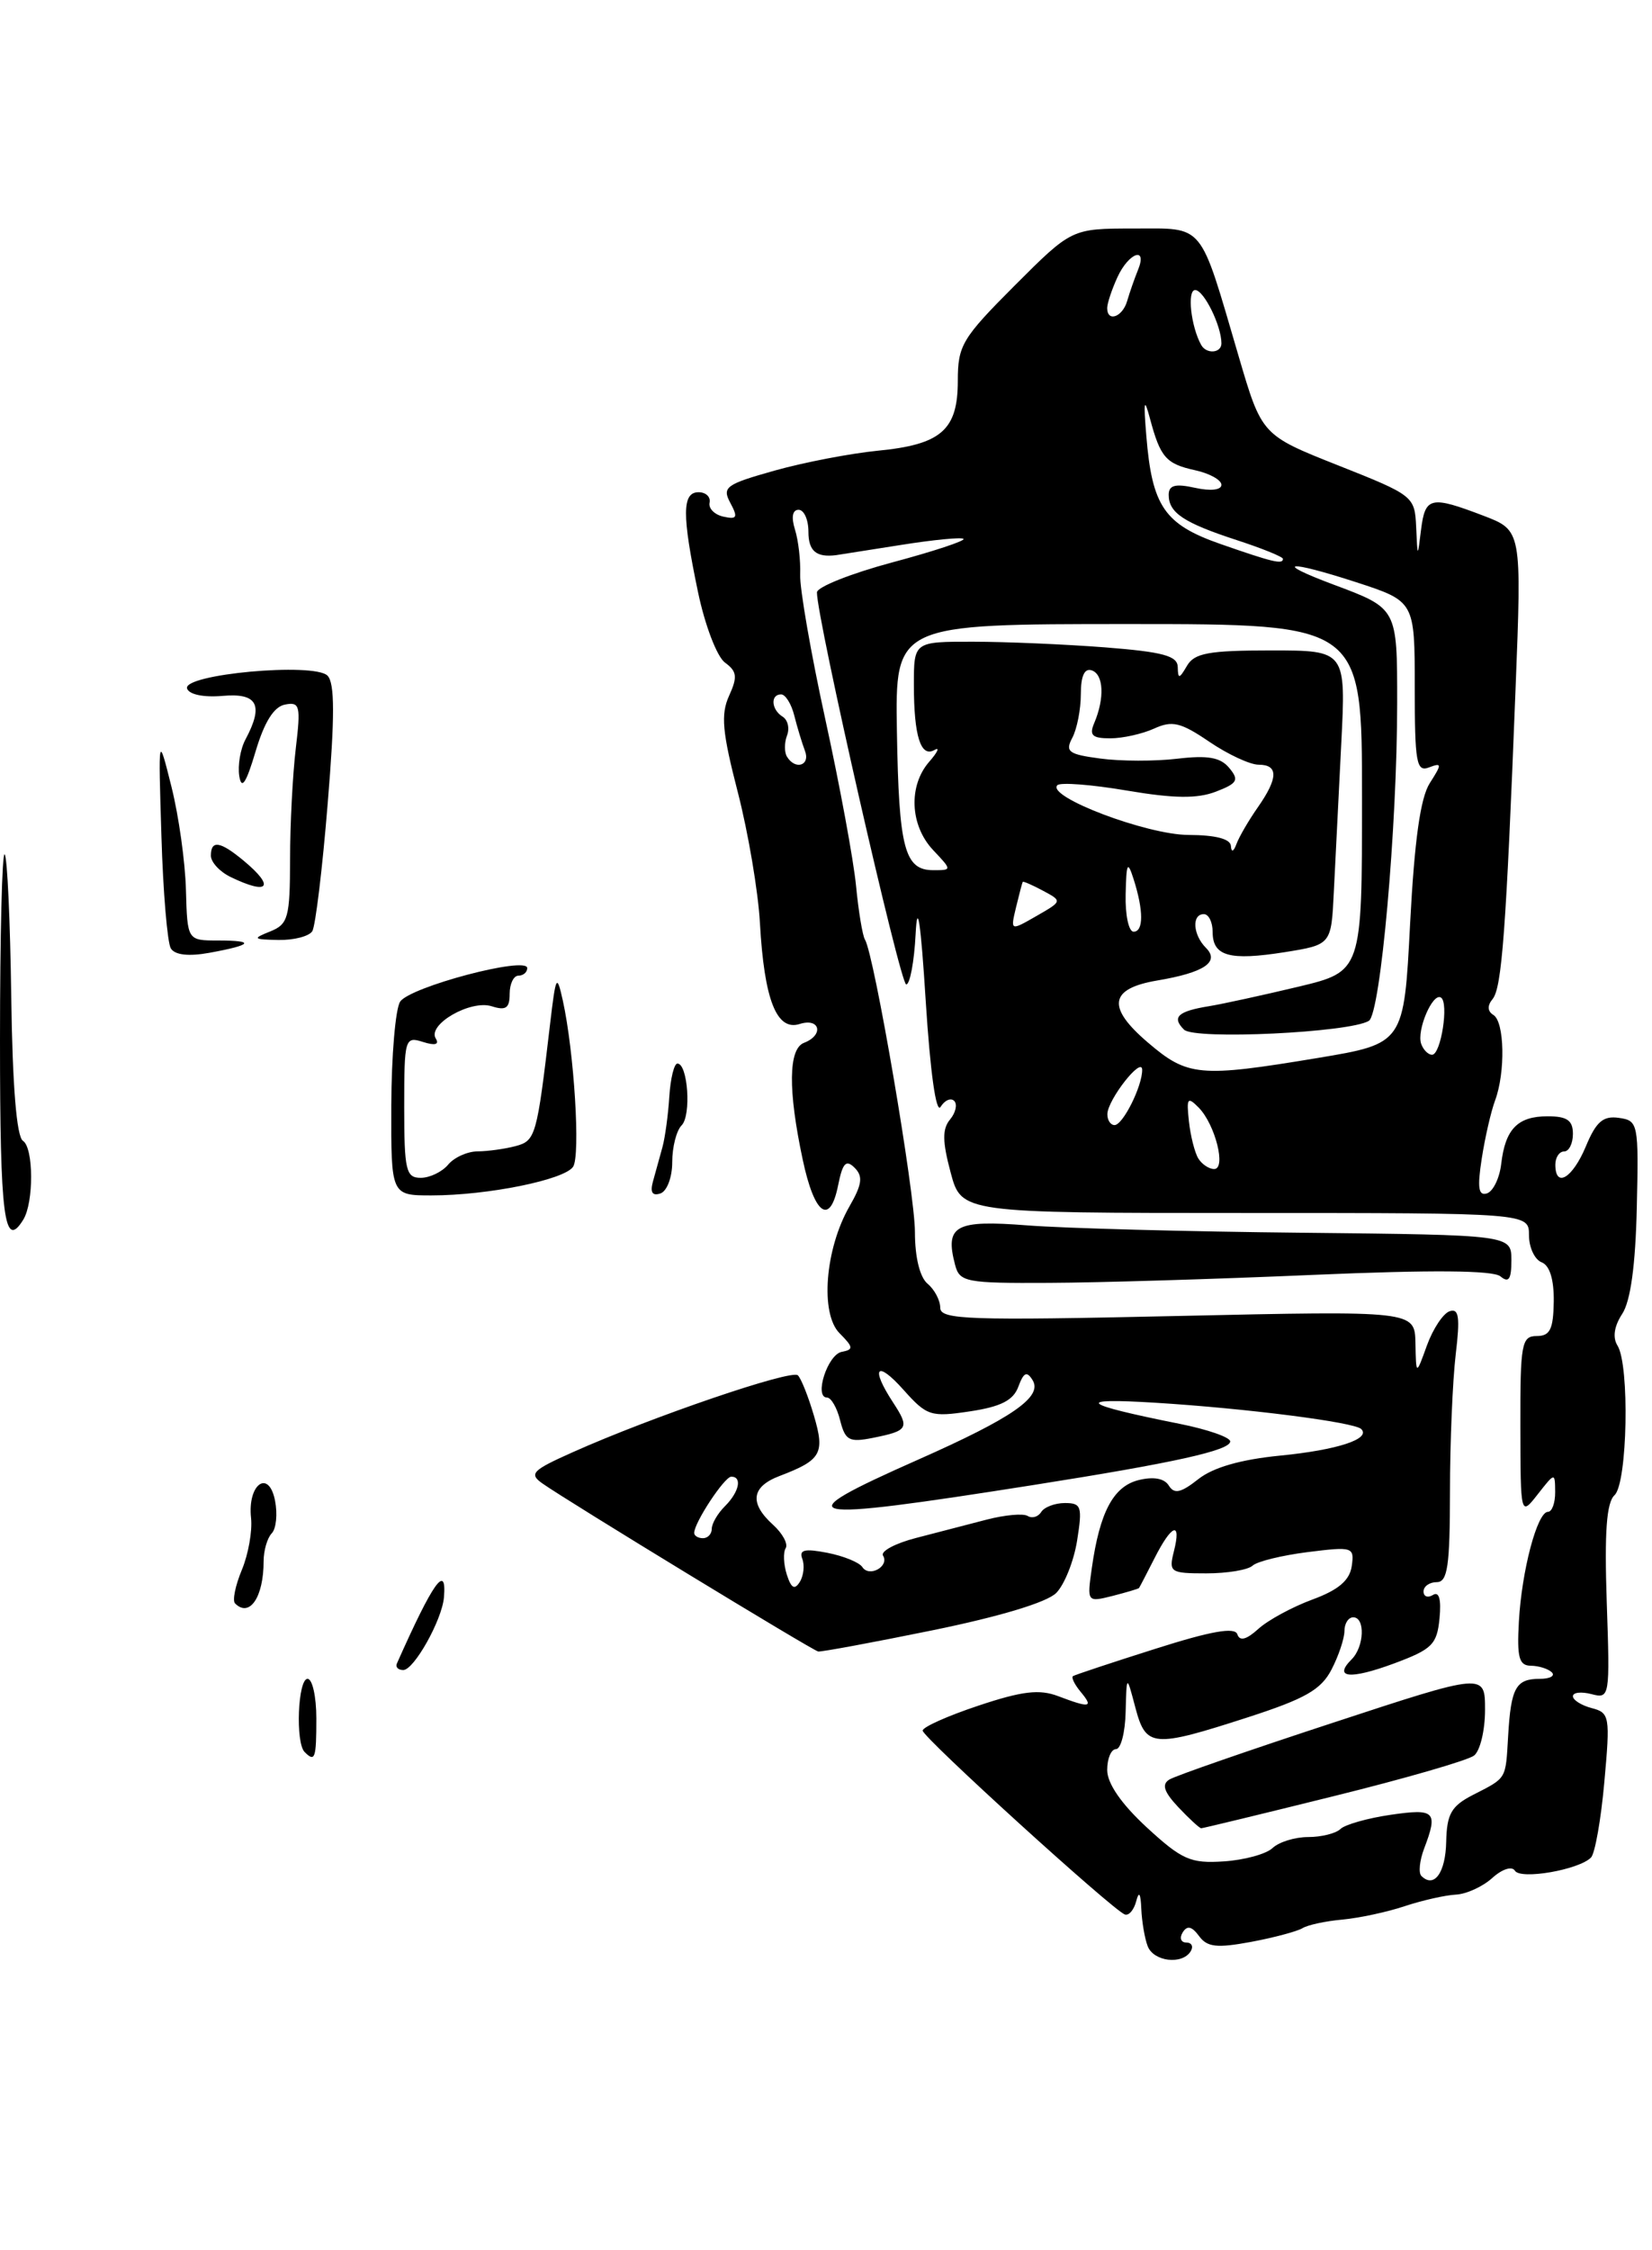 <?xml version="1.0" encoding="UTF-8" standalone="no"?>
<!DOCTYPE svg PUBLIC "-//W3C//DTD SVG 1.1//EN" "http://www.w3.org/Graphics/SVG/1.1/DTD/svg11.dtd" >
<svg xmlns="http://www.w3.org/2000/svg" xmlns:xlink="http://www.w3.org/1999/xlink" version="1.1" viewBox="0 0 188 256">
 <g >
 <path fill="currentColor"
d=" M 135.50 222.00 C 135.84 221.45 135.61 221.00 135.00 221.00 C 134.39 221.00 134.20 220.48 134.59 219.85 C 135.10 219.03 135.63 219.15 136.45 220.26 C 137.38 221.53 138.47 221.65 142.36 220.93 C 144.99 220.44 147.62 219.73 148.22 219.37 C 148.81 219.00 150.86 218.56 152.77 218.39 C 154.68 218.21 157.88 217.53 159.87 216.86 C 161.87 216.20 164.48 215.61 165.68 215.55 C 166.88 215.49 168.74 214.64 169.83 213.65 C 170.95 212.64 172.06 212.28 172.40 212.83 C 173.04 213.88 179.68 212.73 181.06 211.33 C 181.51 210.87 182.20 206.99 182.58 202.69 C 183.25 195.27 183.18 194.86 181.14 194.33 C 179.96 194.02 179.00 193.41 179.00 192.98 C 179.00 192.54 179.95 192.44 181.12 192.74 C 183.19 193.28 183.22 193.09 182.85 182.29 C 182.58 174.30 182.82 170.95 183.74 170.10 C 185.21 168.73 185.47 155.29 184.07 153.08 C 183.50 152.17 183.69 150.88 184.61 149.48 C 185.56 148.03 186.12 143.96 186.27 137.40 C 186.49 127.79 186.43 127.49 184.23 127.18 C 182.44 126.92 181.64 127.61 180.47 130.43 C 178.95 134.06 177.00 135.22 177.00 132.50 C 177.00 131.68 177.45 131.00 178.00 131.00 C 178.55 131.00 179.00 130.10 179.00 129.00 C 179.00 127.46 178.33 127.00 176.12 127.00 C 172.71 127.00 171.30 128.45 170.84 132.42 C 170.65 134.03 169.93 135.53 169.22 135.77 C 168.25 136.08 168.11 135.14 168.62 131.84 C 168.99 129.45 169.67 126.46 170.15 125.18 C 171.33 121.98 171.22 116.25 169.95 115.47 C 169.27 115.05 169.24 114.41 169.86 113.66 C 170.91 112.39 171.40 105.90 172.47 78.42 C 173.18 60.34 173.18 60.34 168.81 58.67 C 162.81 56.38 162.19 56.52 161.72 60.25 C 161.32 63.50 161.32 63.50 161.16 59.95 C 161.00 56.46 160.87 56.35 152.29 52.95 C 143.59 49.50 143.59 49.50 140.95 40.50 C 136.43 25.12 137.16 26.00 129.01 26.00 C 121.96 26.00 121.96 26.00 115.48 32.48 C 109.49 38.48 109.00 39.29 109.00 43.33 C 109.00 48.93 107.11 50.58 99.87 51.28 C 96.77 51.59 91.49 52.60 88.15 53.54 C 82.60 55.10 82.15 55.42 83.11 57.21 C 84.00 58.87 83.88 59.12 82.33 58.78 C 81.32 58.56 80.61 57.85 80.75 57.19 C 80.89 56.54 80.33 56.00 79.50 56.00 C 77.61 56.00 77.60 58.57 79.43 67.34 C 80.22 71.13 81.59 74.71 82.50 75.38 C 83.87 76.38 83.95 77.01 82.97 79.16 C 82.01 81.28 82.19 83.27 83.96 90.12 C 85.15 94.73 86.28 101.42 86.48 105.00 C 86.97 113.75 88.38 117.33 91.00 116.50 C 93.32 115.76 93.79 117.76 91.50 118.64 C 89.72 119.32 89.66 124.01 91.35 131.93 C 92.68 138.21 94.45 139.49 95.38 134.85 C 95.89 132.30 96.28 131.88 97.26 132.86 C 98.23 133.83 98.11 134.75 96.67 137.25 C 93.89 142.10 93.31 149.46 95.55 151.69 C 97.12 153.27 97.16 153.54 95.79 153.80 C 94.17 154.11 92.61 159.00 94.12 159.00 C 94.58 159.00 95.26 160.17 95.61 161.60 C 96.19 163.88 96.64 164.12 99.31 163.59 C 103.37 162.78 103.54 162.48 101.64 159.57 C 99.02 155.57 99.75 154.68 102.82 158.12 C 105.47 161.09 105.92 161.24 110.38 160.57 C 113.90 160.04 115.32 159.32 115.89 157.76 C 116.50 156.12 116.86 155.96 117.51 157.02 C 118.68 158.91 115.24 161.30 104.47 166.07 C 89.12 172.87 90.64 173.20 117.60 168.95 C 133.66 166.42 140.00 165.01 140.00 163.99 C 140.00 163.52 137.41 162.62 134.25 161.99 C 122.94 159.73 122.12 159.01 131.50 159.59 C 141.84 160.23 154.13 161.80 154.91 162.58 C 156.04 163.70 152.22 164.96 145.72 165.60 C 141.22 166.04 138.07 166.94 136.37 168.28 C 134.38 169.85 133.63 170.01 133.01 169.01 C 132.50 168.19 131.27 167.97 129.57 168.39 C 126.70 169.11 125.15 172.03 124.25 178.40 C 123.70 182.28 123.71 182.29 126.60 181.57 C 128.19 181.16 129.55 180.76 129.62 180.67 C 129.69 180.58 130.49 179.04 131.40 177.25 C 133.36 173.38 134.47 173.01 133.59 176.50 C 132.99 178.88 133.17 179.00 137.28 179.00 C 139.66 179.00 142.03 178.61 142.55 178.12 C 143.07 177.64 145.90 176.95 148.83 176.58 C 153.95 175.94 154.14 176.00 153.83 178.18 C 153.59 179.80 152.32 180.89 149.35 181.98 C 147.07 182.82 144.30 184.32 143.20 185.32 C 141.84 186.55 141.08 186.75 140.81 185.93 C 140.53 185.09 137.83 185.56 131.46 187.59 C 126.53 189.15 122.32 190.55 122.11 190.69 C 121.89 190.83 122.28 191.64 122.98 192.48 C 124.47 194.27 124.06 194.35 120.42 192.97 C 118.29 192.16 116.32 192.39 111.35 194.05 C 107.86 195.21 105.00 196.49 105.00 196.89 C 105.00 197.65 126.59 217.28 128.01 217.81 C 128.46 217.97 129.04 217.30 129.30 216.31 C 129.61 215.09 129.81 215.38 129.88 217.17 C 129.95 218.64 130.27 220.55 130.61 221.42 C 131.28 223.17 134.54 223.56 135.50 222.00 Z  M 106.11 185.48 C 113.75 183.92 119.14 182.30 120.20 181.23 C 121.14 180.28 122.21 177.59 122.58 175.25 C 123.19 171.40 123.06 171.00 121.19 171.00 C 120.05 171.00 118.84 171.46 118.49 172.02 C 118.14 172.58 117.45 172.78 116.95 172.47 C 116.45 172.16 114.35 172.35 112.27 172.89 C 110.20 173.43 106.57 174.37 104.22 174.98 C 101.87 175.59 100.19 176.49 100.49 176.98 C 101.24 178.20 98.93 179.49 98.14 178.29 C 97.79 177.75 95.99 177.02 94.14 176.66 C 91.57 176.16 90.91 176.32 91.30 177.34 C 91.58 178.08 91.46 179.26 91.02 179.97 C 90.43 180.92 90.04 180.70 89.54 179.14 C 89.17 177.97 89.11 176.62 89.41 176.14 C 89.71 175.66 89.06 174.46 87.98 173.48 C 85.25 171.01 85.50 169.14 88.72 167.92 C 93.47 166.11 93.90 165.36 92.62 161.04 C 91.99 158.89 91.17 156.83 90.80 156.47 C 90.10 155.76 74.16 161.20 65.24 165.19 C 60.55 167.28 60.16 167.67 61.74 168.78 C 64.68 170.85 92.46 187.77 93.11 187.89 C 93.45 187.95 99.30 186.87 106.11 185.48 Z  M 34.67 199.33 C 33.60 198.27 33.90 191.00 35.00 191.00 C 35.55 191.00 36.00 193.03 36.00 195.50 C 36.00 200.08 35.85 200.51 34.67 199.33 Z  M 45.17 189.25 C 49.29 179.98 50.86 177.77 50.52 181.75 C 50.29 184.33 47.11 190.00 45.89 190.00 C 45.31 190.00 44.98 189.66 45.17 189.25 Z  M 26.75 182.42 C 26.43 182.10 26.78 180.39 27.52 178.61 C 28.26 176.84 28.73 174.18 28.57 172.70 C 28.15 168.85 30.59 167.09 31.30 170.73 C 31.60 172.25 31.43 173.93 30.92 174.45 C 30.42 174.97 30.00 176.40 30.00 177.62 C 30.00 181.71 28.40 184.07 26.75 182.42 Z  M 0.00 118.33 C 0.00 106.42 0.24 96.91 0.53 97.20 C 0.83 97.49 1.16 104.78 1.28 113.40 C 1.42 123.57 1.89 129.32 2.61 129.79 C 3.83 130.57 3.86 136.80 2.65 138.76 C 0.48 142.27 0.00 138.59 0.00 118.33 Z  M 44.53 125.75 C 44.55 120.11 45.00 114.81 45.53 113.97 C 46.59 112.29 60.00 108.74 60.00 110.14 C 60.00 110.61 59.55 111.00 59.00 111.00 C 58.45 111.00 58.00 111.93 58.00 113.07 C 58.00 114.70 57.57 115.00 55.95 114.48 C 53.54 113.72 48.61 116.56 49.59 118.15 C 50.02 118.84 49.51 118.98 48.13 118.54 C 46.08 117.89 46.00 118.16 46.00 125.93 C 46.00 133.16 46.20 134.00 47.88 134.00 C 48.91 134.00 50.32 133.32 51.00 132.50 C 51.68 131.68 53.20 130.99 54.37 130.99 C 55.54 130.98 57.48 130.71 58.68 130.39 C 60.96 129.78 61.10 129.26 62.60 116.50 C 63.26 110.93 63.36 110.74 64.05 113.83 C 65.34 119.69 66.07 131.46 65.22 132.74 C 64.23 134.23 55.49 136.00 49.11 136.00 C 44.50 136.00 44.50 136.00 44.53 125.75 Z  M 74.32 134.37 C 74.60 133.34 75.09 131.60 75.39 130.50 C 75.69 129.40 76.04 126.81 76.17 124.75 C 76.30 122.69 76.72 121.00 77.09 121.00 C 78.28 121.00 78.69 126.91 77.57 128.03 C 76.98 128.62 76.50 130.50 76.50 132.22 C 76.50 133.95 75.90 135.53 75.15 135.78 C 74.22 136.09 73.96 135.64 74.32 134.37 Z  M 19.44 107.90 C 19.05 107.27 18.56 101.52 18.37 95.12 C 18.01 83.50 18.01 83.50 19.51 89.50 C 20.34 92.80 21.08 98.09 21.16 101.25 C 21.32 107.00 21.32 107.00 24.83 107.00 C 29.10 107.00 28.73 107.51 23.83 108.40 C 21.46 108.83 19.90 108.65 19.44 107.90 Z  M 30.75 105.97 C 32.79 105.15 33.00 104.40 33.01 97.78 C 33.01 93.78 33.31 88.09 33.66 85.15 C 34.24 80.28 34.13 79.83 32.43 80.16 C 31.17 80.40 30.08 82.14 29.08 85.51 C 28.01 89.11 27.49 89.89 27.23 88.30 C 27.04 87.09 27.35 85.21 27.94 84.12 C 30.03 80.20 29.31 78.82 25.34 79.17 C 23.19 79.36 21.53 79.02 21.29 78.34 C 20.73 76.71 35.73 75.33 37.27 76.87 C 38.10 77.70 38.11 81.52 37.29 91.44 C 36.69 98.83 35.90 105.36 35.54 105.94 C 35.18 106.52 33.45 106.97 31.69 106.94 C 28.78 106.88 28.70 106.79 30.75 105.97 Z  M 26.25 99.78 C 25.01 99.18 24.00 98.09 24.00 97.35 C 24.00 95.53 25.06 95.70 27.75 97.94 C 31.34 100.93 30.57 101.87 26.25 99.78 Z  M 161.75 213.42 C 161.41 213.07 161.55 211.69 162.06 210.33 C 163.68 206.08 163.32 205.73 158.25 206.47 C 155.64 206.85 153.07 207.58 152.55 208.08 C 152.03 208.59 150.37 209.00 148.87 209.00 C 147.37 209.00 145.55 209.56 144.82 210.25 C 144.09 210.94 141.59 211.62 139.25 211.77 C 135.49 212.02 134.50 211.58 130.50 207.90 C 127.60 205.22 126.00 202.90 126.00 201.37 C 126.00 200.07 126.45 199.00 127.00 199.00 C 127.55 199.00 128.05 197.09 128.10 194.75 C 128.21 190.50 128.21 190.50 129.20 194.25 C 130.41 198.81 131.16 198.88 141.97 195.39 C 148.53 193.27 150.34 192.24 151.53 189.94 C 152.34 188.38 153.00 186.40 153.00 185.55 C 153.00 184.70 153.45 184.00 154.00 184.00 C 155.38 184.00 155.26 187.34 153.82 188.78 C 151.69 190.91 153.64 191.10 158.62 189.26 C 162.98 187.64 163.53 187.10 163.82 184.12 C 164.03 181.95 163.77 181.02 163.07 181.46 C 162.48 181.82 162.00 181.64 162.00 181.06 C 162.00 180.48 162.68 180.00 163.50 180.00 C 164.74 180.00 165.00 178.19 165.01 169.75 C 165.01 164.11 165.31 157.08 165.66 154.11 C 166.17 149.86 166.03 148.82 164.97 149.18 C 164.24 149.42 163.08 151.17 162.39 153.06 C 161.15 156.50 161.15 156.50 161.08 152.81 C 161.00 149.12 161.00 149.12 134.00 149.72 C 110.14 150.25 107.00 150.14 107.00 148.78 C 107.00 147.94 106.35 146.71 105.56 146.05 C 104.68 145.32 104.12 143.04 104.12 140.18 C 104.13 135.73 99.49 108.60 98.43 106.89 C 98.16 106.45 97.70 103.70 97.42 100.79 C 97.14 97.88 95.57 89.37 93.93 81.87 C 92.29 74.37 91.00 66.95 91.06 65.37 C 91.12 63.79 90.86 61.49 90.47 60.25 C 90.03 58.84 90.18 58.00 90.88 58.00 C 91.50 58.00 92.00 59.12 92.00 60.50 C 92.00 62.69 92.89 63.44 95.14 63.16 C 95.49 63.11 98.81 62.59 102.52 62.00 C 106.22 61.41 109.43 61.10 109.65 61.31 C 109.86 61.53 106.20 62.74 101.52 63.99 C 96.83 65.25 92.99 66.78 92.97 67.39 C 92.90 70.11 102.44 112.00 103.13 112.00 C 103.55 112.00 104.04 109.41 104.20 106.25 C 104.40 102.37 104.78 104.86 105.35 113.90 C 105.86 121.96 106.53 126.75 107.04 125.93 C 107.51 125.17 108.20 124.87 108.59 125.25 C 108.97 125.64 108.76 126.59 108.12 127.36 C 107.22 128.44 107.24 129.86 108.18 133.38 C 109.41 138.00 109.41 138.00 141.71 138.00 C 174.00 138.00 174.00 138.00 174.00 140.53 C 174.00 141.92 174.65 143.31 175.44 143.61 C 176.36 143.97 176.85 145.56 176.82 148.08 C 176.77 151.23 176.40 152.00 174.88 152.00 C 173.16 152.00 173.00 152.87 173.02 162.25 C 173.04 172.50 173.04 172.50 175.00 170.00 C 176.96 167.50 176.96 167.50 176.98 169.75 C 176.99 170.99 176.62 172.00 176.16 172.00 C 174.94 172.00 173.17 178.69 172.85 184.50 C 172.62 188.58 172.87 189.50 174.22 189.51 C 175.12 189.52 176.19 189.86 176.60 190.26 C 177.00 190.67 176.38 191.00 175.23 191.00 C 172.51 191.00 171.95 192.00 171.63 197.48 C 171.33 202.53 171.52 202.21 167.58 204.23 C 165.16 205.48 164.65 206.38 164.58 209.53 C 164.51 213.07 163.20 214.87 161.75 213.42 Z  M 151.77 204.35 C 159.87 202.35 167.06 200.27 167.75 199.73 C 168.44 199.19 169.00 196.86 169.00 194.53 C 169.00 190.31 169.00 190.31 151.65 196.01 C 142.10 199.14 133.74 202.04 133.07 202.46 C 132.18 203.01 132.45 203.85 134.10 205.61 C 135.34 206.92 136.51 208.00 136.70 208.00 C 136.89 208.00 143.67 206.36 151.77 204.35 Z  M 149.50 145.04 C 163.01 144.46 169.91 144.52 170.75 145.21 C 171.70 146.00 172.00 145.55 172.00 143.37 C 171.99 140.50 171.99 140.50 148.25 140.25 C 135.19 140.12 121.08 139.74 116.89 139.41 C 108.71 138.77 107.51 139.42 108.69 143.90 C 109.20 145.86 109.90 146.00 119.37 145.95 C 124.94 145.93 138.50 145.52 149.50 145.04 Z  M 136.37 131.80 C 135.96 131.13 135.48 129.23 135.30 127.56 C 135.01 124.91 135.14 124.72 136.42 126.02 C 138.30 127.94 139.57 133.00 138.17 133.00 C 137.59 133.00 136.78 132.46 136.37 131.80 Z  M 126.02 126.75 C 126.05 125.11 129.95 120.14 129.98 121.70 C 130.01 123.54 127.79 128.00 126.84 128.00 C 126.38 128.00 126.01 127.44 126.02 126.75 Z  M 130.60 118.58 C 125.92 114.58 126.25 112.47 131.70 111.55 C 137.04 110.65 138.84 109.44 137.24 107.84 C 135.75 106.35 135.60 104.00 137.00 104.00 C 137.55 104.00 138.00 104.91 138.00 106.03 C 138.00 108.79 139.92 109.32 146.19 108.33 C 151.50 107.48 151.50 107.48 151.79 101.49 C 151.95 98.20 152.33 90.66 152.63 84.75 C 153.18 74.00 153.18 74.00 144.64 74.00 C 137.56 74.00 135.92 74.30 135.08 75.75 C 134.20 77.25 134.06 77.28 134.03 75.90 C 134.01 74.61 132.36 74.17 125.75 73.65 C 121.21 73.30 114.46 73.01 110.75 73.01 C 104.00 73.00 104.00 73.00 104.00 77.92 C 104.00 83.76 104.79 86.23 106.35 85.32 C 106.98 84.96 106.71 85.56 105.75 86.66 C 103.36 89.39 103.55 93.89 106.17 96.69 C 108.35 99.00 108.35 99.00 106.21 99.00 C 102.94 99.00 102.29 96.54 102.07 83.25 C 101.87 71.00 101.87 71.00 128.44 71.00 C 155.00 71.00 155.00 71.00 155.00 90.76 C 155.00 110.52 155.00 110.52 147.75 112.26 C 143.76 113.21 139.20 114.21 137.61 114.47 C 134.03 115.05 133.32 115.72 134.74 117.14 C 135.92 118.32 153.61 117.48 155.78 116.14 C 157.11 115.31 159.00 94.13 159.00 79.98 C 159.00 69.16 159.04 69.23 151.73 66.50 C 144.74 63.88 146.52 63.70 154.31 66.23 C 161.00 68.41 161.00 68.41 161.00 78.17 C 161.00 86.77 161.19 87.86 162.62 87.31 C 164.10 86.75 164.11 86.91 162.71 89.10 C 161.64 90.78 160.97 95.58 160.47 105.12 C 159.77 118.73 159.77 118.73 149.93 120.37 C 136.48 122.60 135.15 122.48 130.60 118.58 Z  M 161.73 118.75 C 161.20 117.21 163.04 112.90 163.98 113.49 C 164.91 114.06 163.98 120.00 162.97 120.00 C 162.53 120.00 161.97 119.44 161.73 118.75 Z  M 115.63 103.21 C 115.99 101.72 116.33 100.42 116.39 100.33 C 116.45 100.24 117.49 100.69 118.70 101.34 C 120.90 102.52 120.90 102.52 117.94 104.22 C 114.98 105.92 114.98 105.92 115.63 103.21 Z  M 128.10 101.75 C 128.18 98.14 128.32 97.88 129.00 100.00 C 130.15 103.60 130.15 106.00 129.00 106.00 C 128.45 106.00 128.04 104.09 128.10 101.75 Z  M 140.08 96.25 C 140.03 95.44 138.34 95.00 135.25 94.99 C 130.52 94.98 119.04 90.63 120.33 89.33 C 120.68 88.99 124.23 89.26 128.23 89.94 C 133.61 90.85 136.24 90.88 138.36 90.07 C 140.83 89.12 141.04 88.75 139.89 87.37 C 138.89 86.16 137.45 85.91 133.97 86.32 C 131.45 86.62 127.51 86.61 125.22 86.30 C 121.59 85.82 121.19 85.52 122.03 83.94 C 122.56 82.94 123.00 80.71 123.00 78.98 C 123.00 76.90 123.42 75.98 124.25 76.27 C 125.60 76.74 125.72 79.43 124.53 82.25 C 123.93 83.65 124.29 84.00 126.35 84.00 C 127.75 84.00 130.00 83.50 131.34 82.89 C 133.40 81.95 134.37 82.18 137.62 84.39 C 139.74 85.83 142.26 87.00 143.23 87.00 C 145.50 87.00 145.47 88.52 143.14 91.85 C 142.12 93.31 141.03 95.17 140.72 96.00 C 140.38 96.92 140.13 97.01 140.08 96.25 Z  M 89.56 86.09 C 89.25 85.59 89.25 84.51 89.56 83.69 C 89.88 82.87 89.66 81.91 89.07 81.54 C 87.77 80.74 87.65 79.00 88.89 79.00 C 89.38 79.00 90.06 80.08 90.39 81.41 C 90.72 82.73 91.27 84.53 91.60 85.41 C 92.25 87.08 90.52 87.66 89.56 86.09 Z  M 138.89 61.89 C 132.51 59.66 131.10 57.60 130.45 49.55 C 130.12 45.58 130.21 45.16 130.86 47.59 C 132.05 52.04 132.68 52.77 136.01 53.50 C 137.66 53.86 139.00 54.61 139.00 55.16 C 139.00 55.75 137.77 55.89 136.00 55.50 C 133.74 55.00 133.00 55.20 133.00 56.30 C 133.00 58.34 134.71 59.48 140.75 61.45 C 143.64 62.39 146.00 63.35 146.00 63.58 C 146.00 64.24 144.88 63.98 138.89 61.89 Z  M 136.70 39.25 C 135.53 37.16 135.07 33.00 136.01 33.00 C 137.00 33.00 139.00 37.06 139.00 39.07 C 139.00 40.18 137.30 40.32 136.70 39.25 Z  M 126.00 35.05 C 126.00 34.52 126.52 32.95 127.16 31.55 C 128.45 28.72 130.64 27.97 129.49 30.75 C 129.10 31.71 128.55 33.29 128.27 34.25 C 127.74 36.08 126.00 36.69 126.00 35.05 Z  M 79.00 174.40 C 79.00 173.23 82.45 168.00 83.22 168.00 C 84.49 168.00 84.12 169.74 82.50 171.36 C 81.67 172.18 81.00 173.34 81.00 173.93 C 81.00 174.52 80.55 175.00 80.00 175.00 C 79.45 175.00 79.00 174.73 79.00 174.40 Z "/>
</g>
</svg>